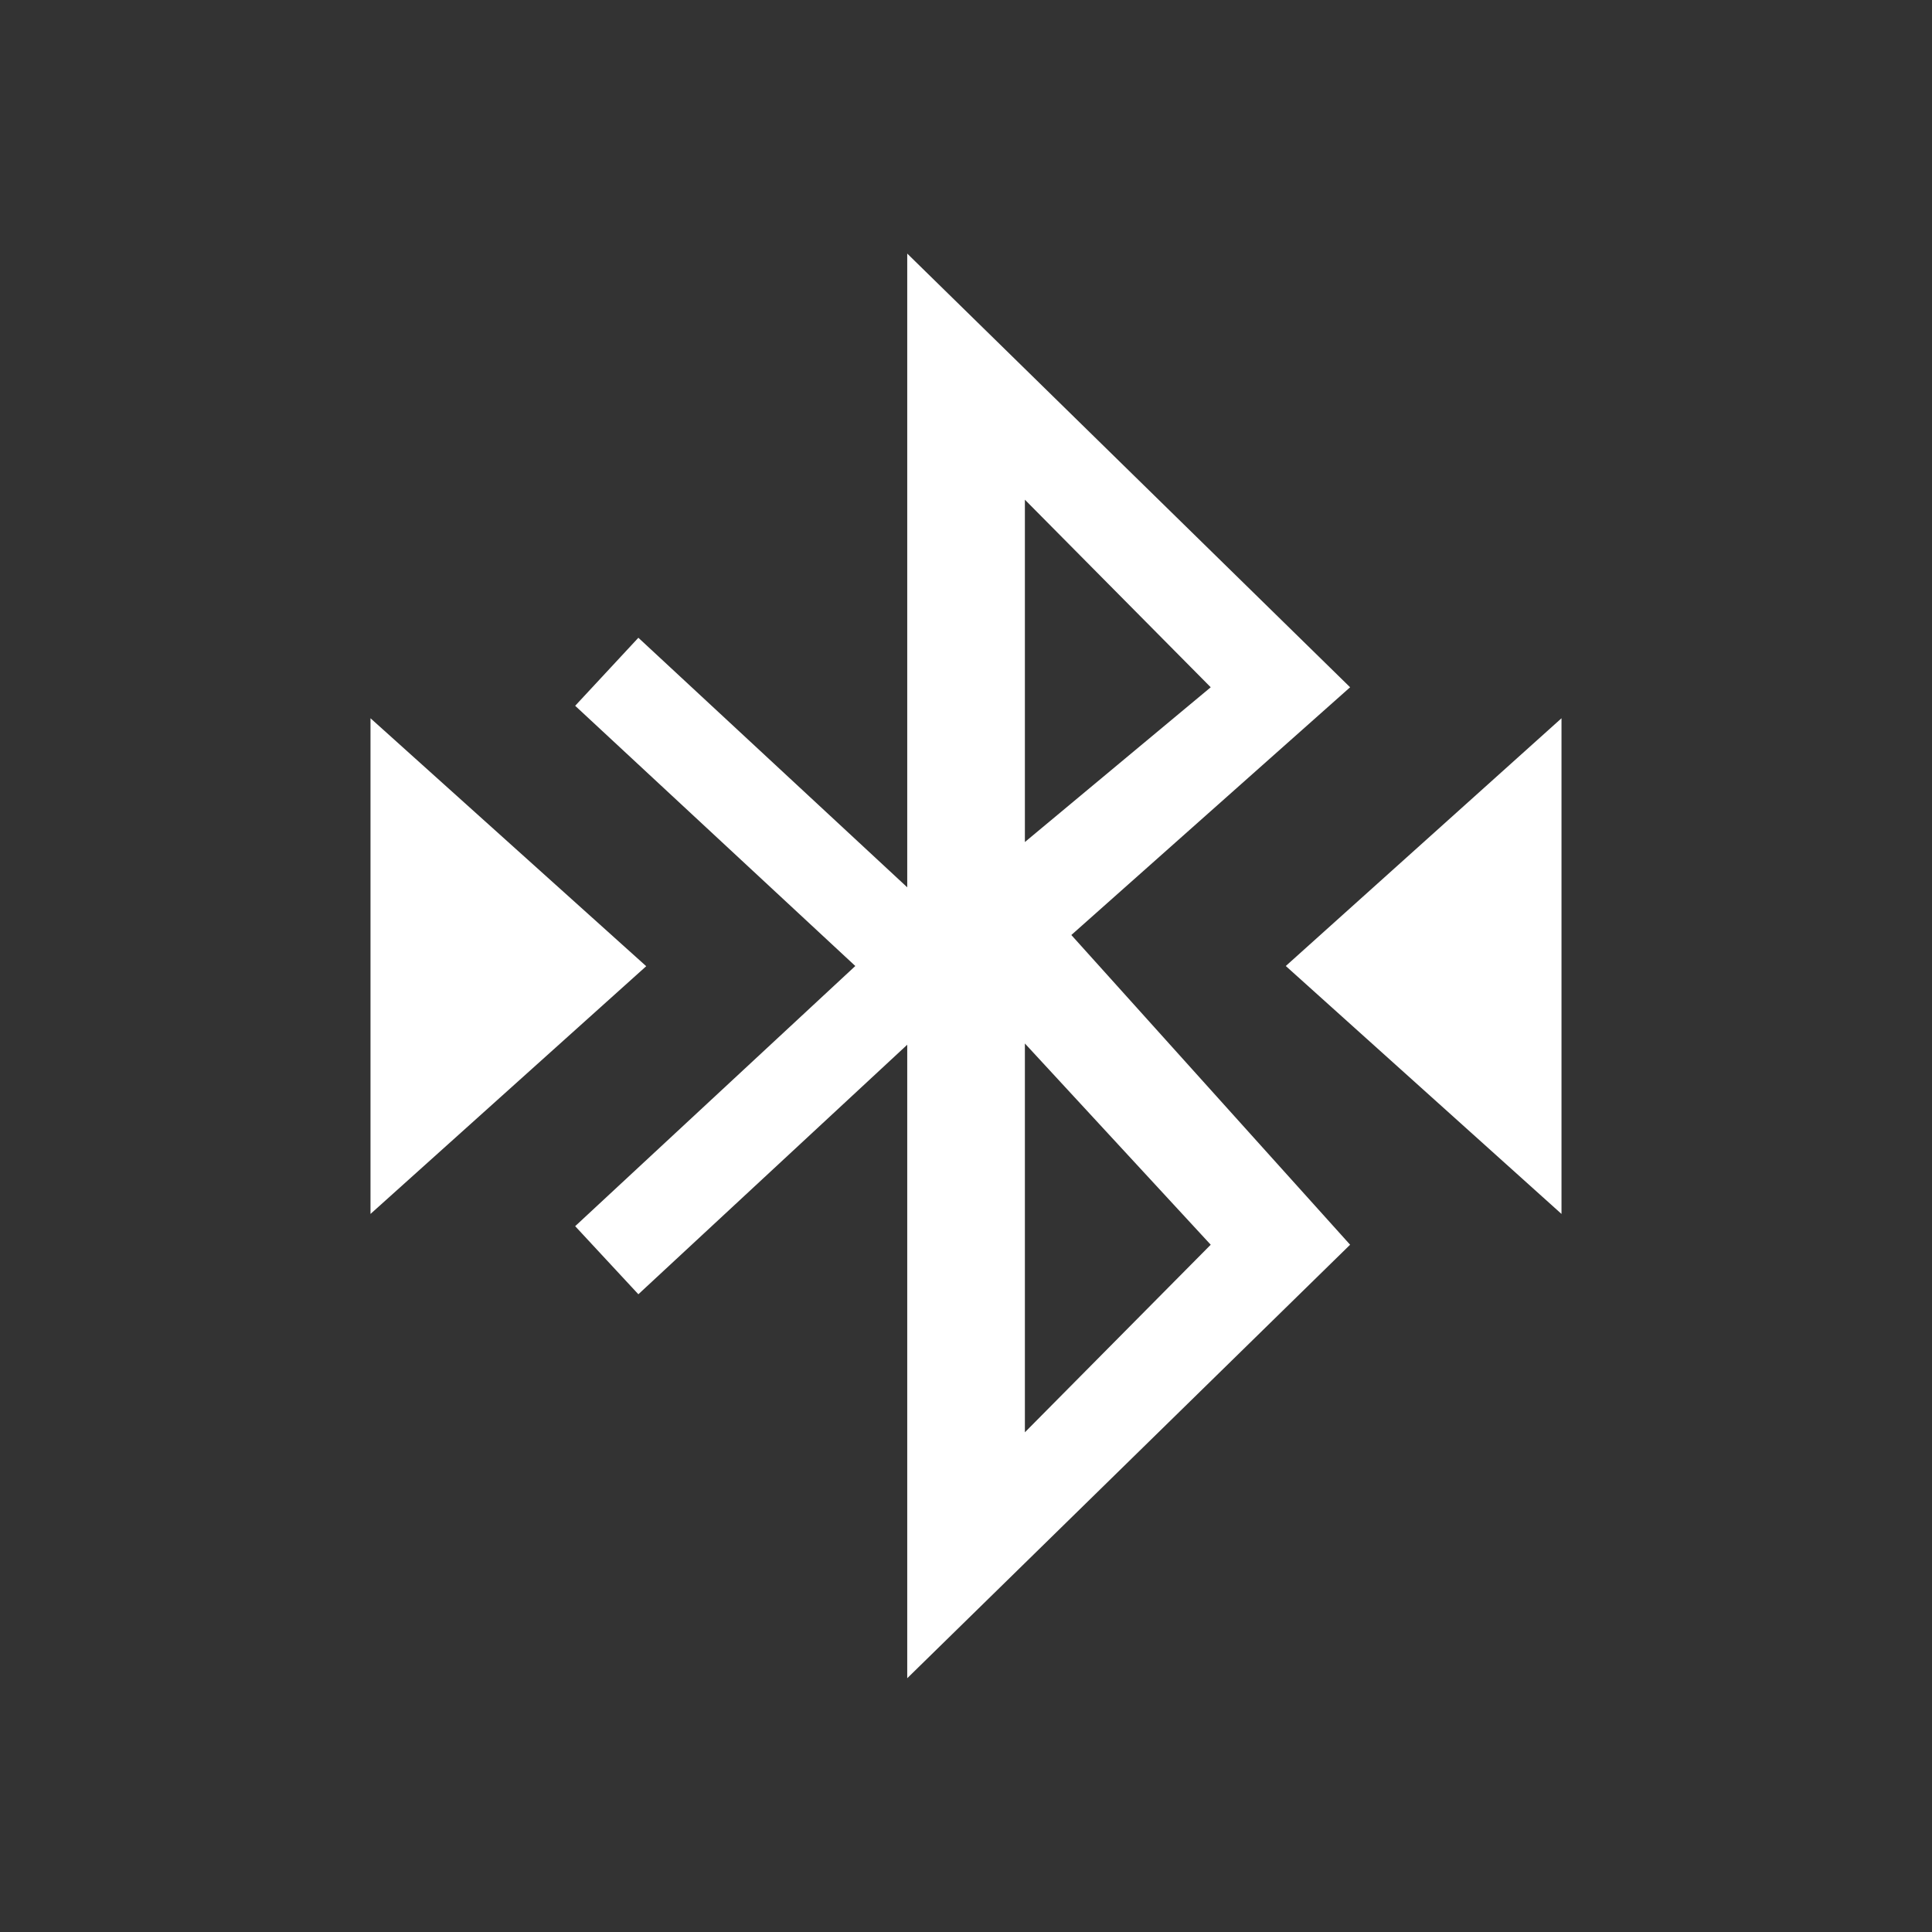 <?xml version="1.0" encoding="utf-8"?>
<!DOCTYPE svg PUBLIC "-//W3C//DTD SVG 1.1//EN" "http://www.w3.org/Graphics/SVG/1.1/DTD/svg11.dtd">
<svg version="1.1" xmlns="http://www.w3.org/2000/svg" xmlns:xlink="http://www.w3.org/1999/xlink" width="120"
	 height="120" xml:space="preserve">
<rect width="100%" height="100%" fill="#333333" stroke="none"/>
<g
     id="g12"
     transform="matrix(1.25,0,0,-1.25,0,120)">
<g transform='translate(63.89,48)' id='g288'>
  <path id='path290' style='fill:white;fill-opacity:1;fill-rule:nonzero;stroke:none' d='M 0,0 13.7,-12.32 13.7,12.31 0,0 z'/>
</g><g transform='translate(60.16,34.15)' id='g292'>
  <path id='path294' style='fill:white;fill-opacity:1;fill-rule:nonzero;stroke:none' d='M 0,0 -9.234,-9.32 -9.234,10 0,0 z M -9.234,37.02 0,27.7 -9.234,20.01 -9.234,37.02 z M 6.926,27.7 -15.08,49.25 -15.08,17.76 -28.44,30.16 -31.58,26.78 -17.66,13.85 -31.58,0.922 -28.44,-2.461 -15.08,9.938 -15.08,-21.54 6.926,0 -6.926,15.39 6.926,27.7 z'/>
</g><g transform='translate(18.41,60.31)' id='g296'>
  <path id='path298' style='fill:white;fill-opacity:1;fill-rule:nonzero;stroke:none' d='M 0,0 0,-24.63 13.7,-12.32 0,0 z'/>
</g></g>
</svg>
